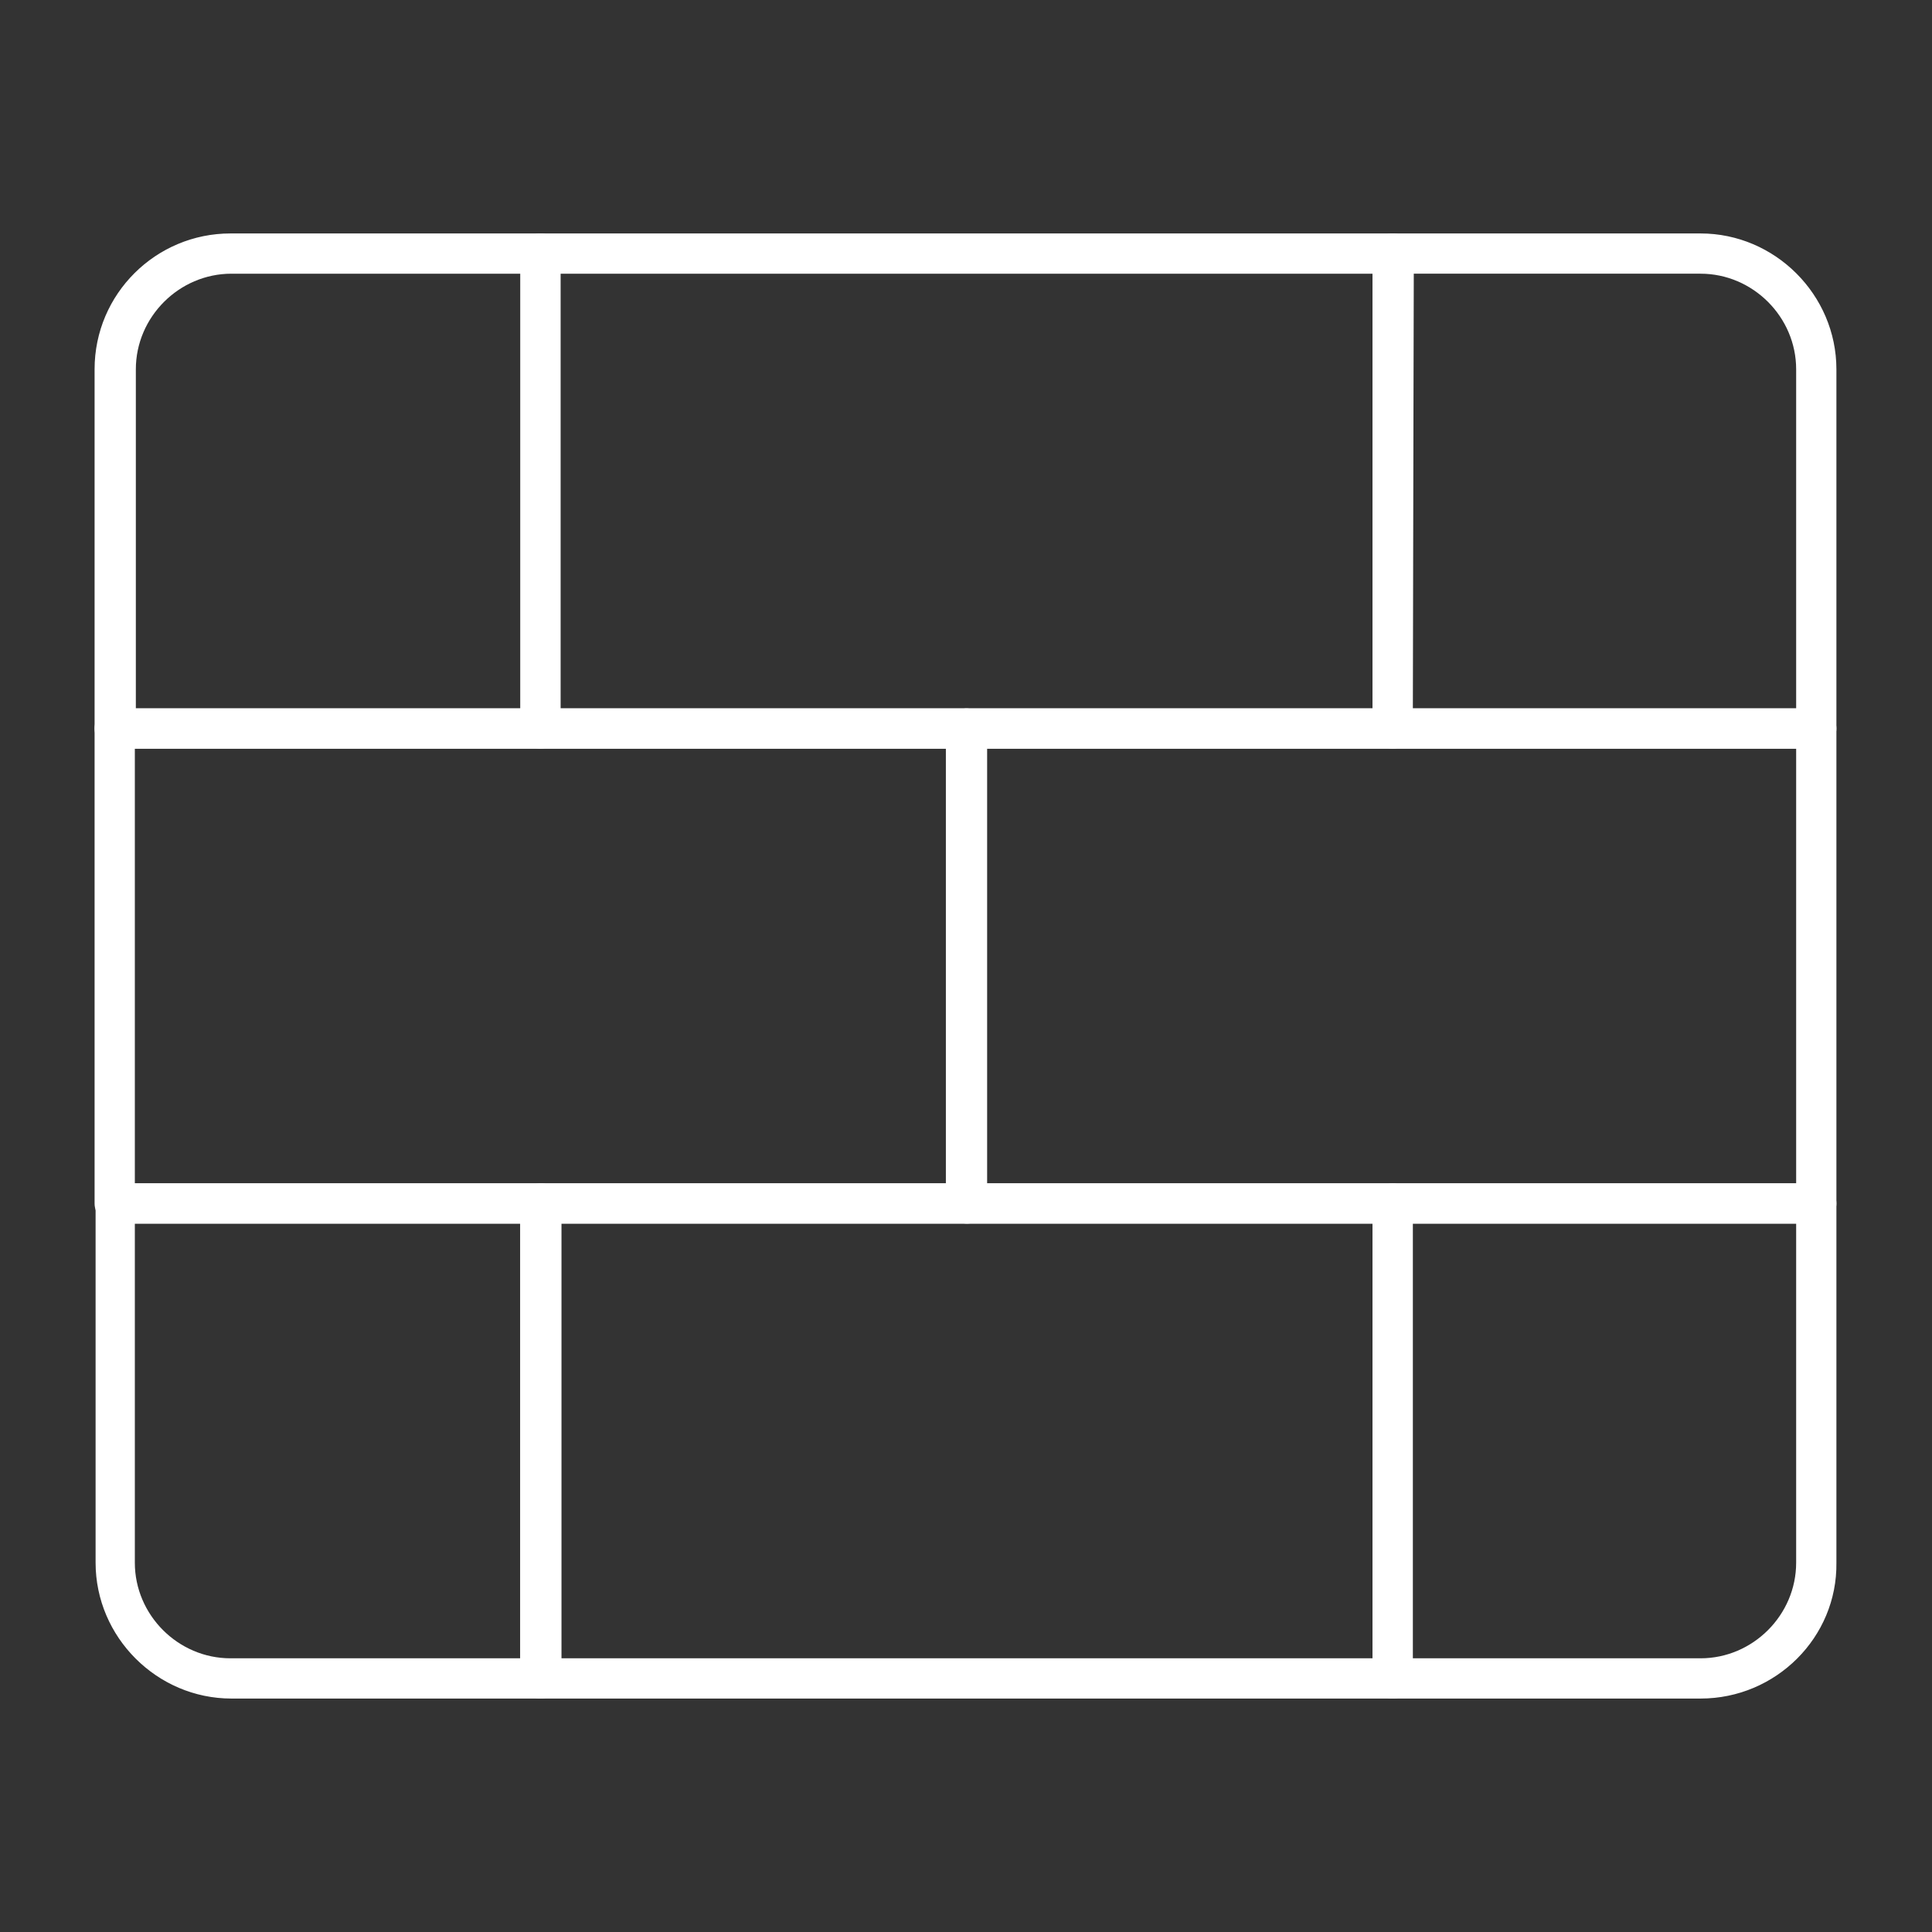 <?xml version="1.0" encoding="utf-8"?>
<!-- Generator: Adobe Illustrator 27.7.0, SVG Export Plug-In . SVG Version: 6.00 Build 0)  -->
<svg version="1.1" id="Security_Networking" xmlns="http://www.w3.org/2000/svg" xmlns:xlink="http://www.w3.org/1999/xlink"
	 x="0px" y="0px" viewBox="0 0 192 192" style="enable-background:new 0 0 192 192;" xml:space="preserve">
<rect x="0" y="0" width="192" height="192" fill="#333333" stroke="none"/>
<style type="text/css">
	.st0{fill:#FFFFFF;}
</style>
<path class="st0" d="M53.7,168.8H23c-7.4,0-13.5-6.1-13.5-13.5v-35.7c0-1.1,0.9-2,2-2h42.3c1.1,0,2,0.9,2,2v47.2
	C55.7,167.9,54.8,168.8,53.7,168.8L53.7,168.8z M13.4,121.6v33.7c0,5.2,4.3,9.5,9.5,9.5h28.8v-43.2H13.4z"/>
<path class="st0" d="M169,168.8h-30.6c-1.1,0-2-0.9-2-2v-47.2c0-1.1,0.9-2,2-2h42.1c1.1,0,2,0.9,2,2v35.7
	C182.6,162.7,176.5,168.8,169,168.8z M140.4,164.8H169c5.2,0,9.5-4.3,9.5-9.5v-33.7h-38.1V164.8z"/>
<path class="st0" d="M138.4,168.8H53.7c-1.1,0-2-0.9-2-2v-47.2c0-1.1,0.9-2,2-2h84.7c1.1,0,2,0.9,2,2v47.2
	C140.4,167.9,139.5,168.8,138.4,168.8z M55.7,164.8h80.7v-43.2H55.7C55.7,121.6,55.7,164.8,55.7,164.8z"/>
<path class="st0" d="M53.7,74.4H11.4c-1.1,0-2-0.9-2-2V36.7c0-7.5,6.1-13.5,13.5-13.5h30.8c1.1,0,2,0.9,2,2v47.2
	C55.7,73.5,54.8,74.4,53.7,74.4z M13.5,70.4h38.3V27.2H23c-5.2,0-9.5,4.3-9.5,9.5L13.5,70.4L13.5,70.4z"/>
<path class="st0" d="M180.5,74.4h-42.1c-1.1,0-2-0.9-2-2V25.2c0-1.1,0.9-2,2-2H169c7.4,0,13.5,6.1,13.5,13.5v35.7
	C182.5,73.5,181.6,74.4,180.5,74.4z M140.4,70.4h38.1V36.7c0-5.2-4.3-9.5-9.5-9.5h-28.5L140.4,70.4L140.4,70.4z"/>
<path class="st0" d="M138.4,74.4H53.7c-1.1,0-2-0.9-2-2V25.2c0-1.1,0.9-2,2-2h84.7c1.1,0,2,0.9,2,2v47.2
	C140.4,73.5,139.5,74.4,138.4,74.4z M55.7,70.4h80.7V27.2H55.7C55.7,27.2,55.7,70.4,55.7,70.4z"/>
<path class="st0" d="M96.1,121.6H11.4c-1.1,0-2-0.9-2-2V72.4c0-1.1,0.9-2,2-2h84.6c1.1,0,2,0.9,2,2v47.2
	C98.1,120.7,97.2,121.6,96.1,121.6z M13.4,117.6h80.6V74.4H13.4C13.4,74.4,13.4,117.6,13.4,117.6z"/>
<path class="st0" d="M180.5,121.6H96.1c-1.1,0-2-0.9-2-2V72.4c0-1.1,0.9-2,2-2h84.4c1.1,0,2,0.9,2,2v47.2
	C182.5,120.7,181.6,121.6,180.5,121.6z M98.1,117.6h80.4V74.4H98.1V117.6z"/>
</svg>
